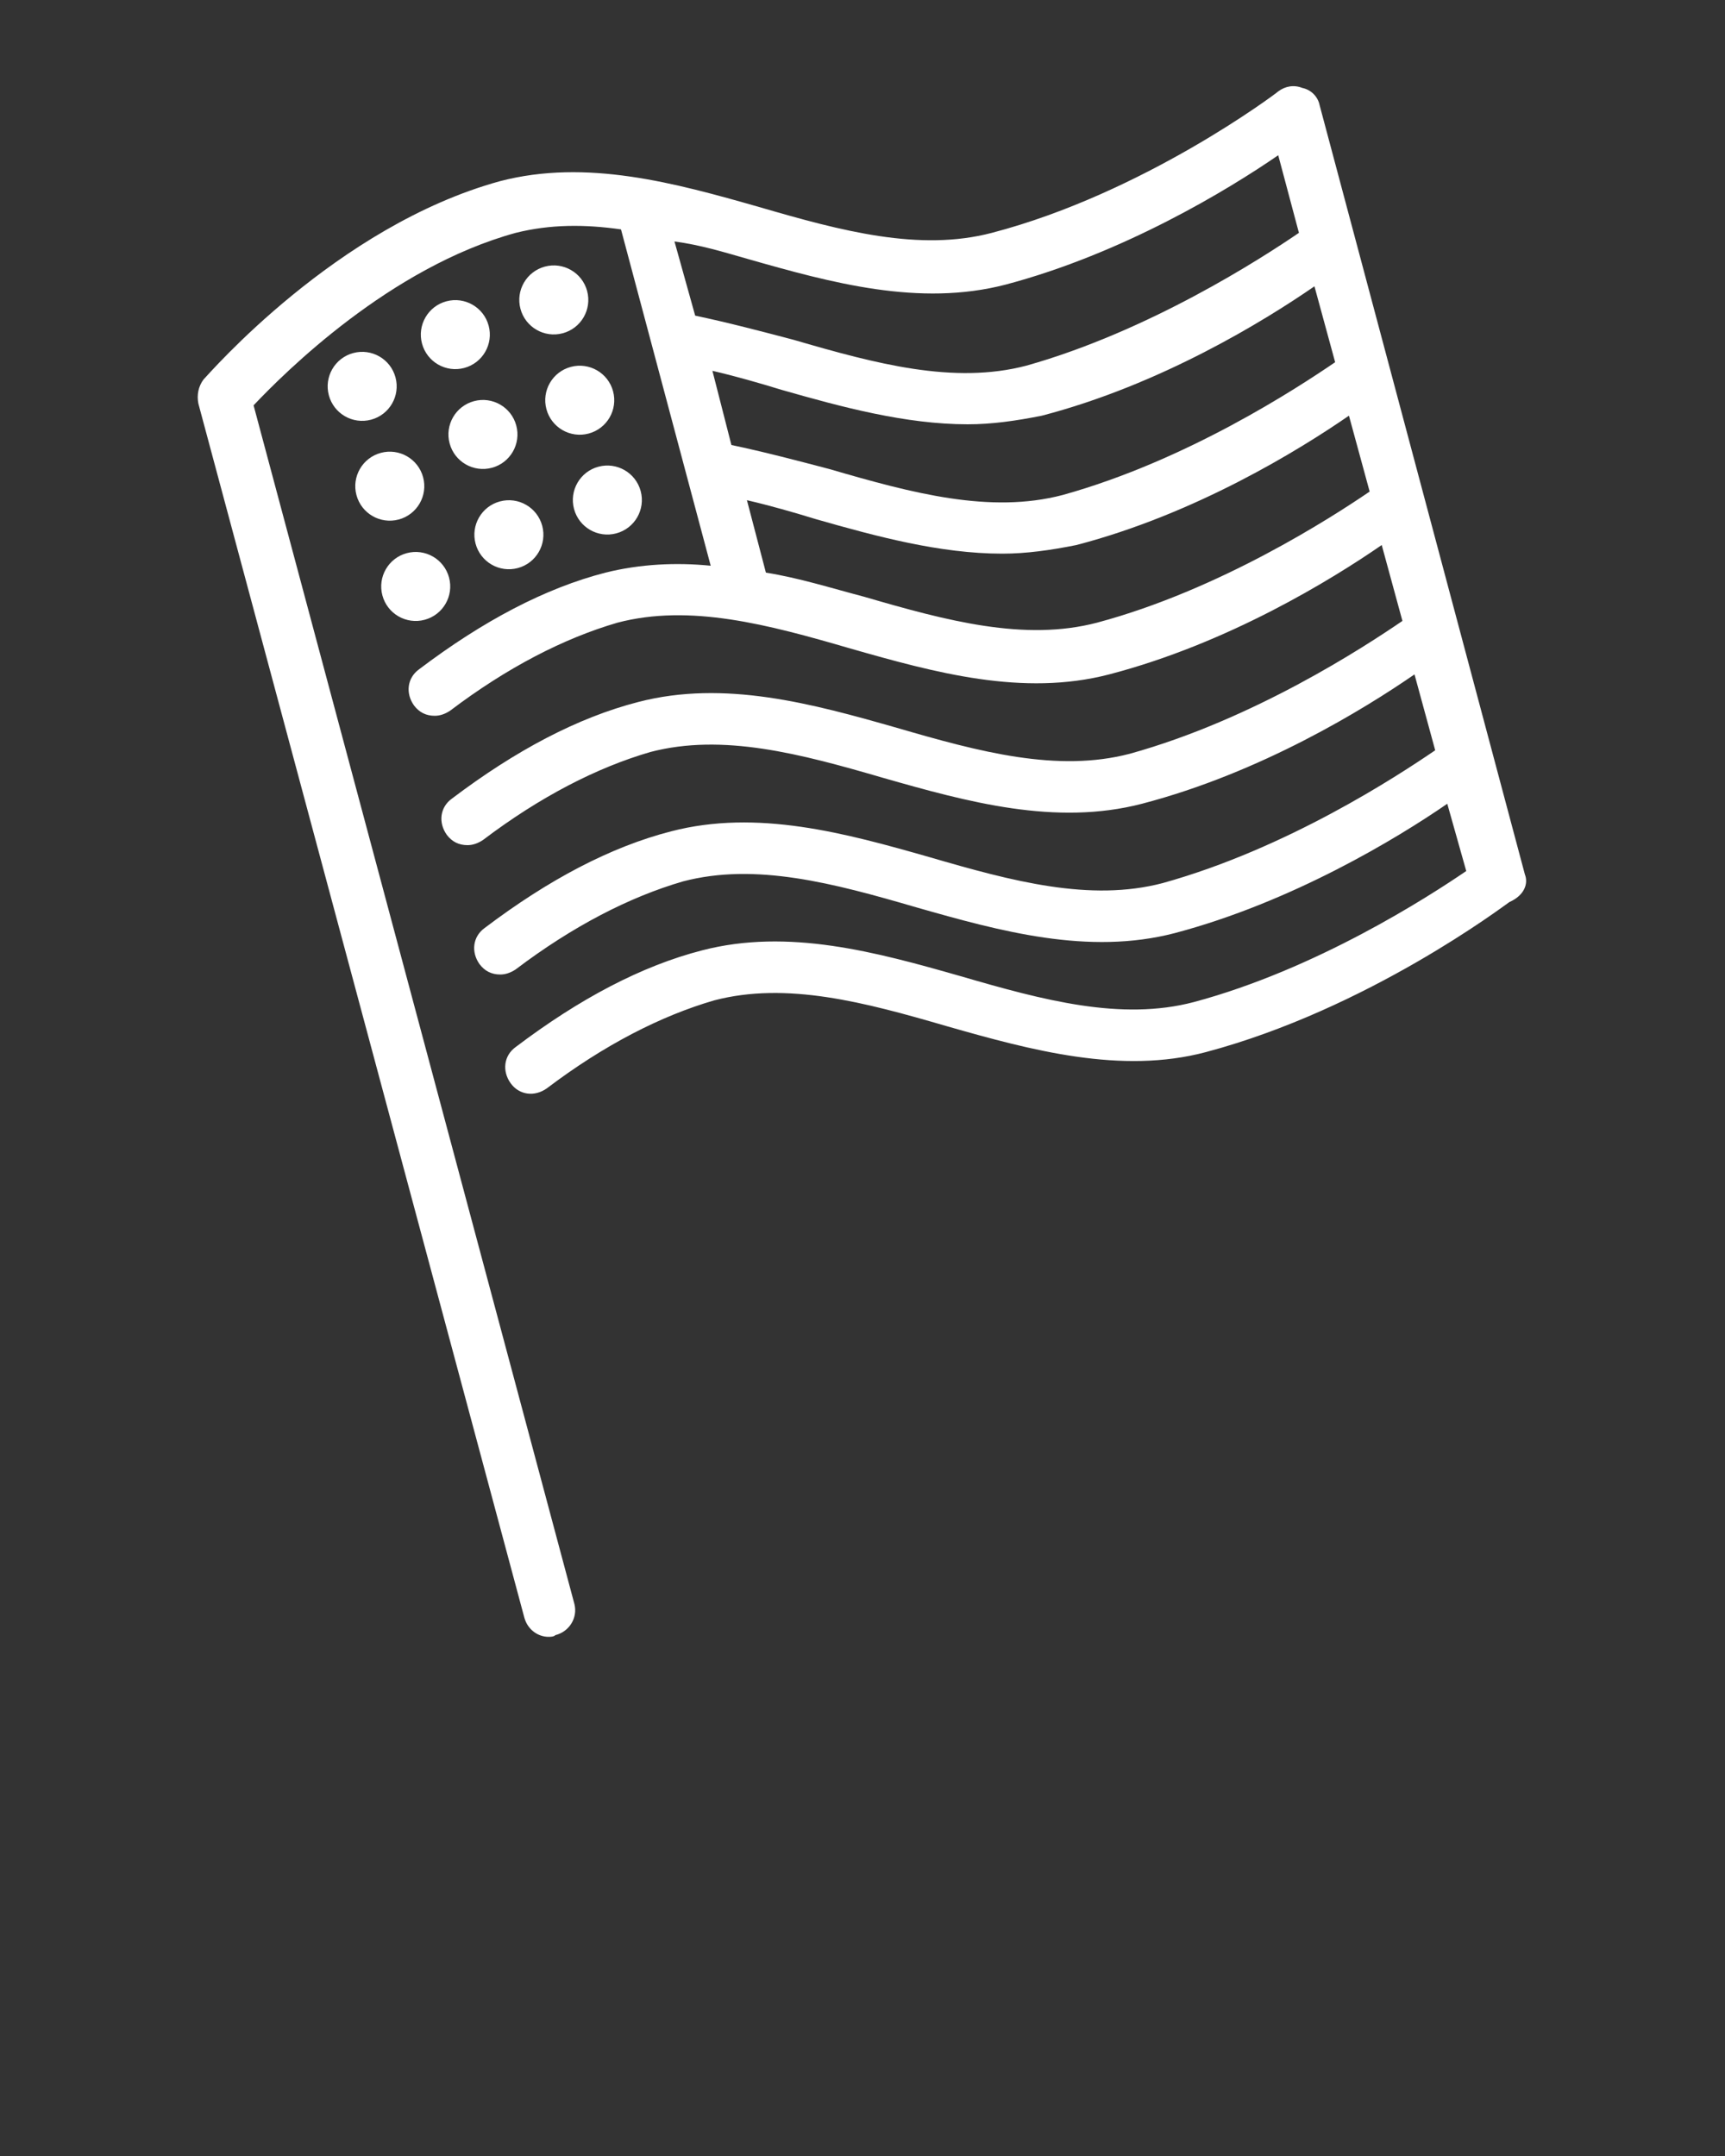 
<svg xmlns="http://www.w3.org/2000/svg" fill="white" xmlns:xlink="http://www.w3.org/1999/xlink" version="1.1" x="0px" y="0px" viewBox="0 0 100 125" style="enable-background:new 0 0 100 100;" xml:space="preserve"><rect x="0" y="0" width="100" height="125" fill="#333333" stroke="none"/><g><path d="M88.4,50.7L76.5,6.1c-0.1-0.5-0.5-0.9-1-1c-0.5-0.2-1-0.1-1.4,0.2c-0.1,0.1-7.8,5.9-16.6,8.2c-4.2,1.1-8.7-0.1-13.5-1.5   c-4.9-1.4-10-2.8-15-1.5c-9.5,2.6-16.9,11.2-17.2,11.5c-0.3,0.4-0.4,0.9-0.3,1.4l18.9,70.4c0.2,0.7,0.8,1.1,1.4,1.1   c0.1,0,0.3,0,0.4-0.1c0.8-0.2,1.3-1,1.1-1.8L14.7,23.5c1.8-1.9,7.9-8,15.2-10c2-0.5,4-0.5,6.1-0.2l5.2,19.5c-2-0.2-4.1-0.1-6.1,0.4   c-3.5,0.9-7.1,2.8-10.8,5.6c-0.7,0.5-0.8,1.4-0.3,2.1c0.3,0.4,0.7,0.6,1.2,0.6c0.3,0,0.6-0.1,0.9-0.3c3.3-2.5,6.6-4.2,9.7-5.1   c4.2-1.1,8.7,0.1,13.5,1.5c4.9,1.4,10,2.8,15,1.5c6.9-1.8,12.9-5.5,15.8-7.5l1.2,4.4c-2.2,1.5-8.6,5.7-15.8,7.7   c-4.2,1.1-8.7-0.1-13.5-1.5c-4.9-1.4-10-2.8-15-1.5c-3.5,0.9-7.1,2.8-10.8,5.6c-0.7,0.5-0.8,1.4-0.3,2.1c0.3,0.4,0.7,0.6,1.2,0.6   c0.3,0,0.6-0.1,0.9-0.3c3.3-2.5,6.6-4.2,9.7-5.1c4.2-1.1,8.7,0.1,13.5,1.5c4.9,1.4,10,2.8,15,1.5c6.9-1.8,12.9-5.5,15.8-7.5   l1.2,4.4c-2.2,1.5-8.6,5.7-15.8,7.7c-4.2,1.1-8.7-0.1-13.5-1.5c-4.9-1.4-10-2.8-15-1.5c-3.5,0.9-7.1,2.8-10.8,5.6   c-0.7,0.5-0.8,1.4-0.3,2.1c0.3,0.4,0.7,0.6,1.2,0.6c0.3,0,0.6-0.1,0.9-0.3c3.3-2.5,6.6-4.2,9.7-5.1c4.2-1.1,8.7,0.1,13.5,1.5   c4.9,1.4,10,2.8,15,1.5c6.8-1.8,12.9-5.5,15.8-7.5l1.1,3.9c-2.2,1.5-8.7,5.7-15.8,7.6c-4.2,1.1-8.7-0.1-13.5-1.5   c-4.9-1.4-10-2.8-15-1.5c-3.5,0.9-7.1,2.8-10.8,5.6c-0.7,0.5-0.8,1.4-0.3,2.1c0.5,0.7,1.4,0.8,2.1,0.3c3.3-2.5,6.6-4.2,9.7-5.1   c4.2-1.1,8.7,0.1,13.5,1.5c4.9,1.4,10.1,2.8,15,1.5c9.4-2.5,17.3-8.5,17.6-8.7C88.4,51.9,88.6,51.2,88.4,50.7z M41.3,21.5   c1.3,0.3,2.7,0.7,4,1.1c3.5,1,7.2,2,10.8,2c1.4,0,2.8-0.2,4.3-0.5c6.9-1.8,12.9-5.5,15.8-7.5l1.2,4.4c-2.2,1.5-8.6,5.7-15.8,7.7   c-4.2,1.1-8.7-0.1-13.5-1.5c-1.9-0.5-3.8-1-5.7-1.4L41.3,21.5z M43.3,15c4.9,1.4,10,2.8,15,1.5c6.8-1.8,12.9-5.5,15.8-7.5l1.2,4.5   c-2.2,1.5-8.7,5.7-15.8,7.7c-4.2,1.1-8.7-0.1-13.5-1.5c-1.9-0.5-3.8-1-5.7-1.4l-1.2-4.3C40.6,14.2,41.9,14.6,43.3,15z M63.6,36.1   c-4.2,1.1-8.7-0.1-13.5-1.5c-1.9-0.5-3.8-1.1-5.7-1.4L43.3,29c1.3,0.3,2.7,0.7,4,1.1c3.5,1,7.2,2,10.8,2c1.4,0,2.8-0.2,4.3-0.5   c6.9-1.8,12.9-5.5,15.8-7.5l1.2,4.4C77.2,30,70.7,34.2,63.6,36.1z"/><ellipse transform="matrix(0.966 -0.259 0.259 0.966 -3.411 8.895)" cx="32.1" cy="17.4" rx="2" ry="2"/><ellipse transform="matrix(0.966 -0.259 0.259 0.966 -4.858 9.495)" cx="33.6" cy="23.2" rx="2" ry="2"/><ellipse transform="matrix(0.966 -0.259 0.259 0.966 -6.305 10.094)" cx="35.2" cy="29" rx="2" ry="2"/><ellipse transform="matrix(0.966 -0.259 0.259 0.966 -4.131 7.498)" cx="26.4" cy="19.4" rx="2" ry="2"/><ellipse transform="matrix(0.966 -0.259 0.259 0.966 -5.578 8.098)" cx="28" cy="25.2" rx="2" ry="2"/><ellipse transform="matrix(0.966 -0.259 0.259 0.966 -7.025 8.697)" cx="29.5" cy="31" rx="2" ry="2"/><ellipse transform="matrix(0.966 -0.259 0.259 0.966 -5.092 6.201)" cx="21" cy="22.4" rx="2" ry="2"/><ellipse transform="matrix(0.966 -0.259 0.259 0.966 -6.539 6.8)" cx="22.6" cy="28.2" rx="2" ry="2"/><ellipse transform="matrix(0.966 -0.259 0.259 0.966 -7.987 7.4)" cx="24.1" cy="34" rx="2" ry="2"/></g></svg>
